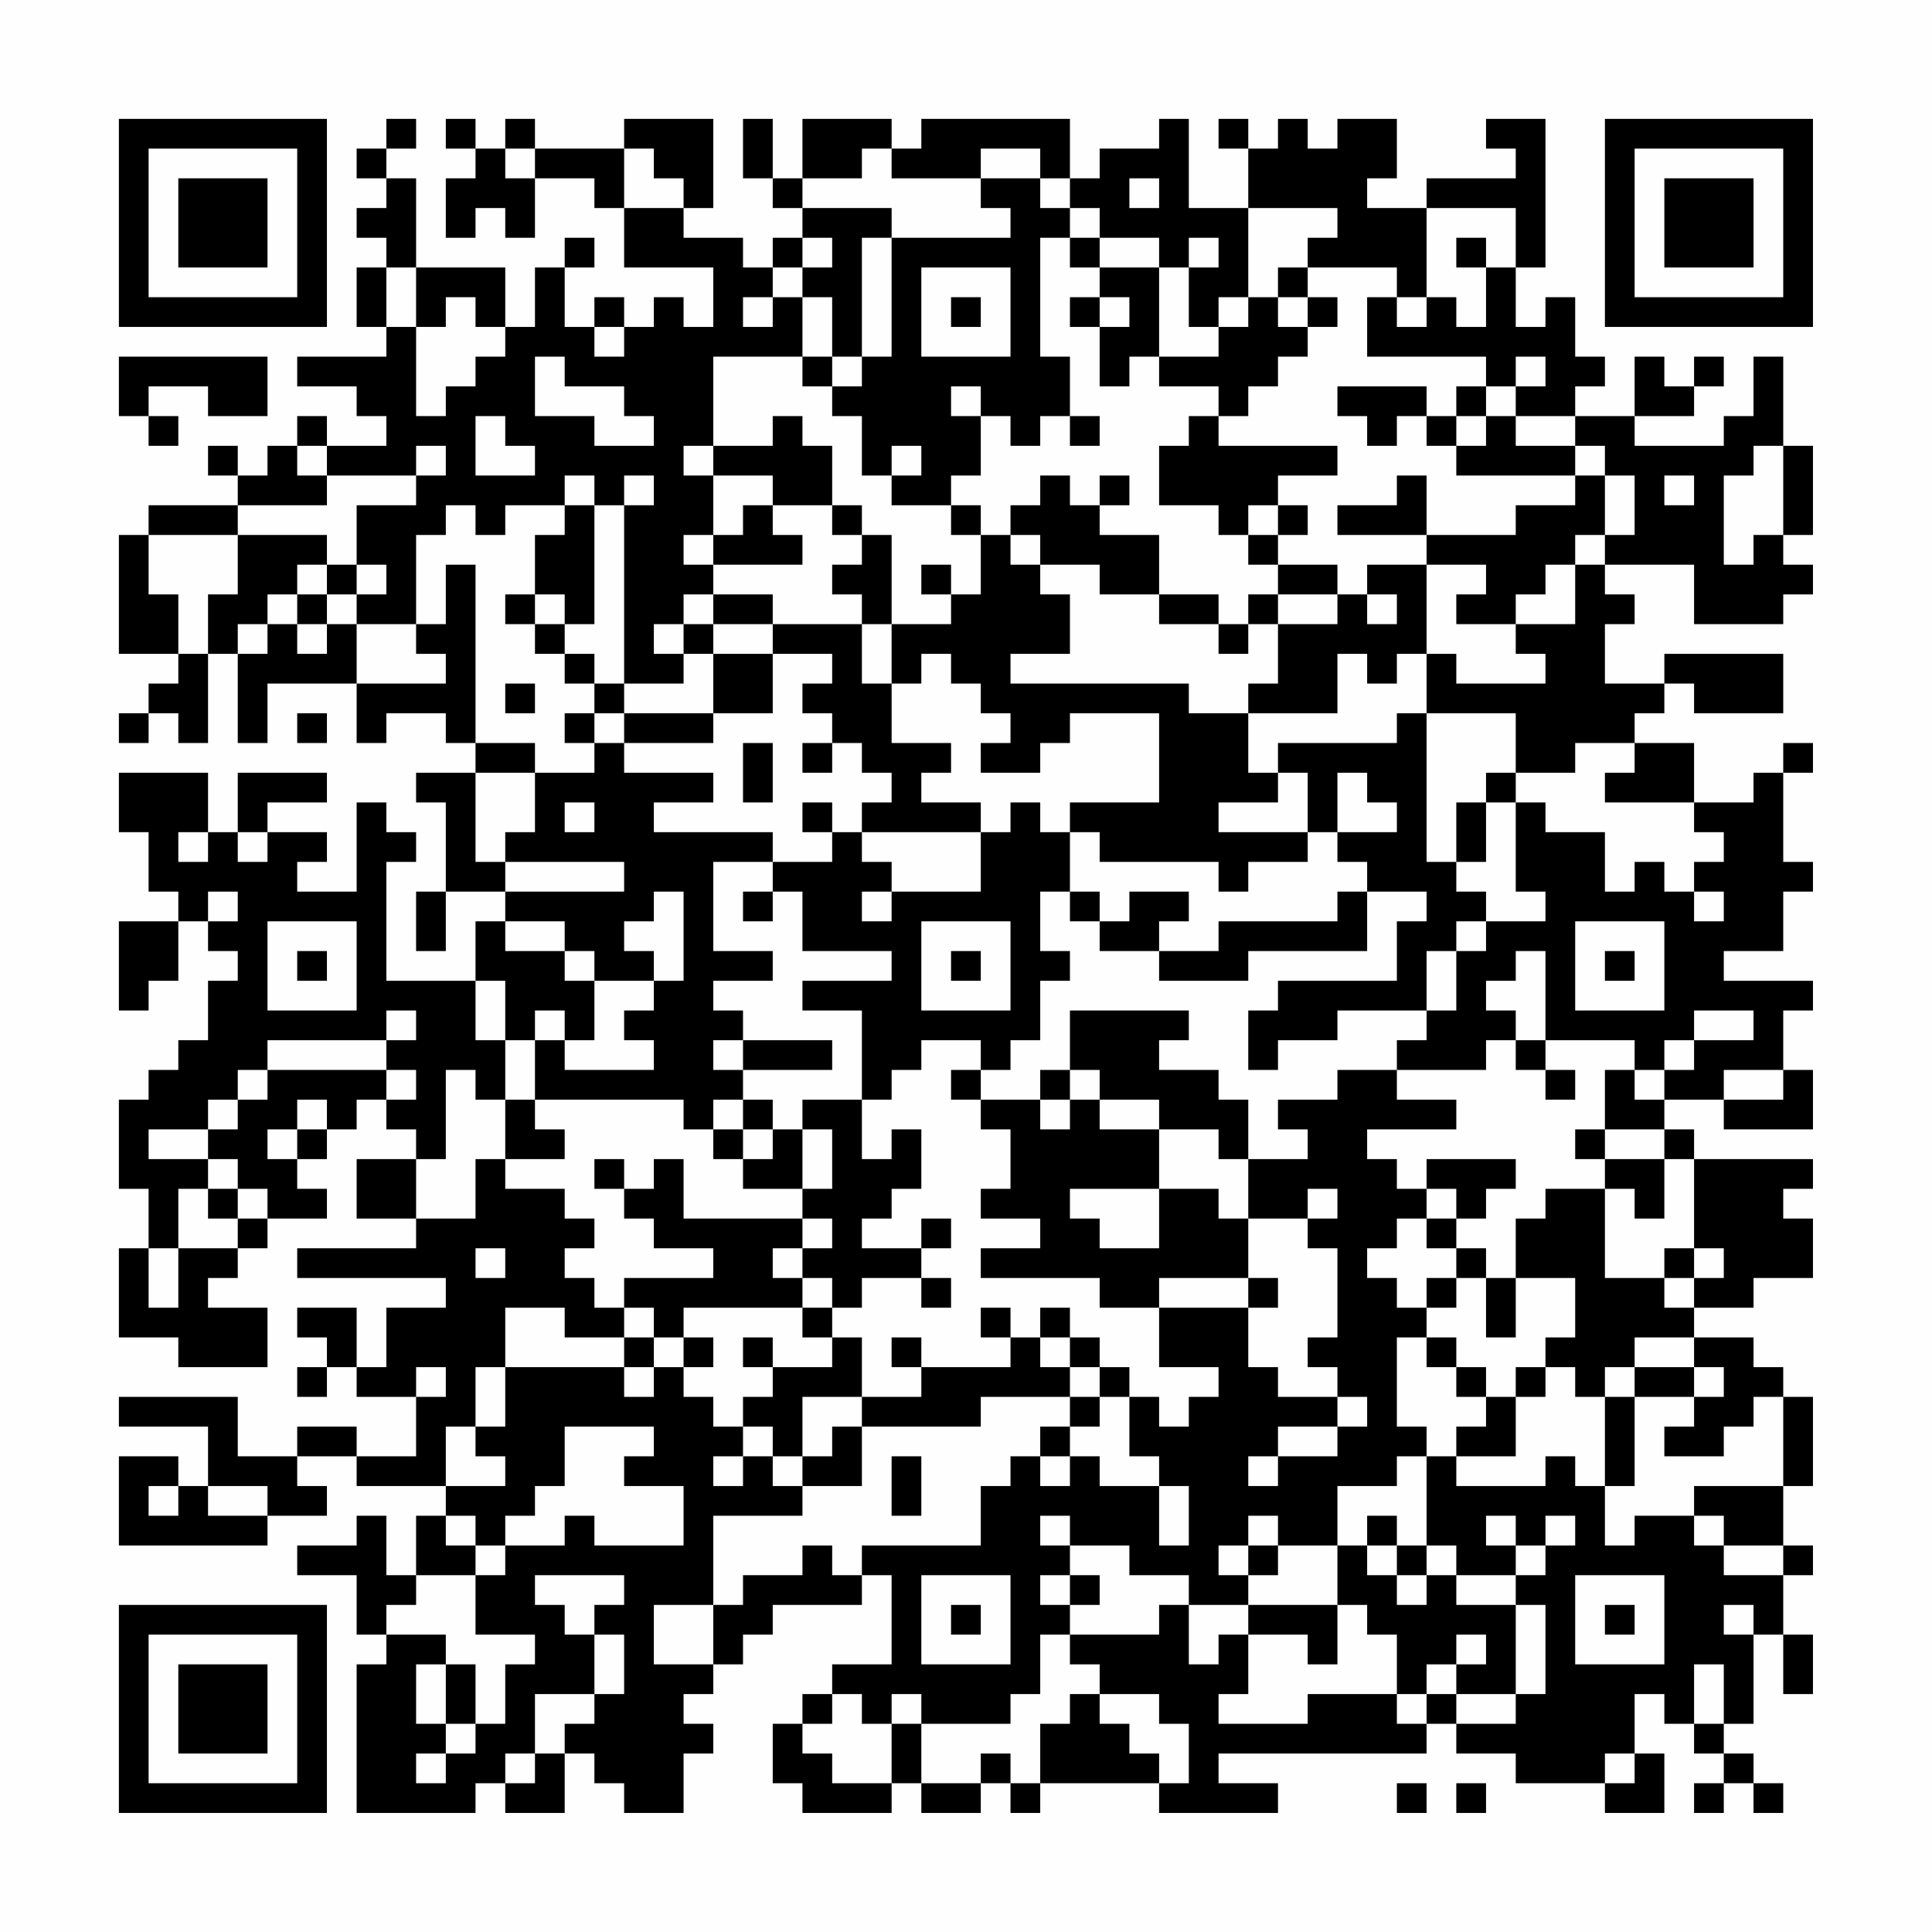 <?xml version="1.0" encoding="UTF-8"?>
<svg xmlns="http://www.w3.org/2000/svg" version="1.1" width="300" height="300" viewBox="0 0 300 300"><rect x="0" y="0" width="300" height="300" fill="#fefefe"/><g transform="scale(4.615)"><g transform="translate(4,4)"><path fill-rule="evenodd" d="M9 0L9 1L8 1L8 2L9 2L9 3L8 3L8 4L9 4L9 5L8 5L8 7L9 7L9 8L6 8L6 9L8 9L8 10L9 10L9 11L7 11L7 10L6 10L6 11L5 11L5 12L4 12L4 11L3 11L3 12L4 12L4 13L1 13L1 14L0 14L0 18L2 18L2 19L1 19L1 20L0 20L0 21L1 21L1 20L2 20L2 21L3 21L3 18L4 18L4 21L5 21L5 19L8 19L8 21L9 21L9 20L11 20L11 21L12 21L12 22L10 22L10 23L11 23L11 26L10 26L10 28L11 28L11 26L13 26L13 27L12 27L12 29L9 29L9 25L10 25L10 24L9 24L9 23L8 23L8 26L6 26L6 25L7 25L7 24L5 24L5 23L7 23L7 22L4 22L4 24L3 24L3 22L0 22L0 24L1 24L1 26L2 26L2 27L0 27L0 30L1 30L1 29L2 29L2 27L3 27L3 28L4 28L4 29L3 29L3 31L2 31L2 32L1 32L1 33L0 33L0 36L1 36L1 38L0 38L0 41L2 41L2 42L5 42L5 40L3 40L3 39L4 39L4 38L5 38L5 37L7 37L7 36L6 36L6 35L7 35L7 34L8 34L8 33L9 33L9 34L10 34L10 35L8 35L8 37L10 37L10 38L6 38L6 39L11 39L11 40L9 40L9 42L8 42L8 40L6 40L6 41L7 41L7 42L6 42L6 43L7 43L7 42L8 42L8 43L10 43L10 45L8 45L8 44L6 44L6 45L4 45L4 43L0 43L0 44L3 44L3 46L2 46L2 45L0 45L0 48L5 48L5 47L7 47L7 46L6 46L6 45L8 45L8 46L11 46L11 47L10 47L10 49L9 49L9 47L8 47L8 48L6 48L6 49L8 49L8 51L9 51L9 52L8 52L8 57L12 57L12 56L13 56L13 57L15 57L15 55L16 55L16 56L17 56L17 57L19 57L19 55L20 55L20 54L19 54L19 53L20 53L20 52L21 52L21 51L22 51L22 50L25 50L25 49L26 49L26 52L24 52L24 53L23 53L23 54L22 54L22 56L23 56L23 57L26 57L26 56L27 56L27 57L29 57L29 56L30 56L30 57L31 57L31 56L35 56L35 57L39 57L39 56L37 56L37 55L44 55L44 54L45 54L45 55L47 55L47 56L50 56L50 57L52 57L52 55L51 55L51 53L52 53L52 54L53 54L53 55L54 55L54 56L53 56L53 57L54 57L54 56L55 56L55 57L56 57L56 56L55 56L55 55L54 55L54 54L55 54L55 51L56 51L56 53L57 53L57 51L56 51L56 49L57 49L57 48L56 48L56 46L57 46L57 43L56 43L56 42L55 42L55 41L53 41L53 40L55 40L55 39L57 39L57 37L56 37L56 36L57 36L57 35L53 35L53 34L52 34L52 33L54 33L54 34L57 34L57 32L56 32L56 30L57 30L57 29L54 29L54 28L56 28L56 26L57 26L57 25L56 25L56 22L57 22L57 21L56 21L56 22L55 22L55 23L53 23L53 21L51 21L51 20L52 20L52 19L53 19L53 20L56 20L56 18L52 18L52 19L50 19L50 17L51 17L51 16L50 16L50 15L53 15L53 17L56 17L56 16L57 16L57 15L56 15L56 14L57 14L57 11L56 11L56 8L55 8L55 10L54 10L54 11L51 11L51 10L53 10L53 9L54 9L54 8L53 8L53 9L52 9L52 8L51 8L51 10L49 10L49 9L50 9L50 8L49 8L49 6L48 6L48 7L47 7L47 5L48 5L48 0L46 0L46 1L47 1L47 2L44 2L44 3L42 3L42 2L43 2L43 0L41 0L41 1L40 1L40 0L39 0L39 1L38 1L38 0L37 0L37 1L38 1L38 3L36 3L36 0L35 0L35 1L33 1L33 2L32 2L32 0L27 0L27 1L26 1L26 0L23 0L23 2L22 2L22 0L21 0L21 2L22 2L22 3L23 3L23 4L22 4L22 5L21 5L21 4L19 4L19 3L20 3L20 0L17 0L17 1L14 1L14 0L13 0L13 1L12 1L12 0L11 0L11 1L12 1L12 2L11 2L11 4L12 4L12 3L13 3L13 4L14 4L14 2L16 2L16 3L17 3L17 5L20 5L20 7L19 7L19 6L18 6L18 7L17 7L17 6L16 6L16 7L15 7L15 5L16 5L16 4L15 4L15 5L14 5L14 7L13 7L13 5L10 5L10 2L9 2L9 1L10 1L10 0ZM13 1L13 2L14 2L14 1ZM17 1L17 3L19 3L19 2L18 2L18 1ZM25 1L25 2L23 2L23 3L26 3L26 4L25 4L25 8L24 8L24 6L23 6L23 5L24 5L24 4L23 4L23 5L22 5L22 6L21 6L21 7L22 7L22 6L23 6L23 8L20 8L20 11L19 11L19 12L20 12L20 14L19 14L19 15L20 15L20 16L19 16L19 17L18 17L18 18L19 18L19 19L17 19L17 13L18 13L18 12L17 12L17 13L16 13L16 12L15 12L15 13L13 13L13 14L12 14L12 13L11 13L11 14L10 14L10 17L8 17L8 16L9 16L9 15L8 15L8 13L10 13L10 12L11 12L11 11L10 11L10 12L7 12L7 11L6 11L6 12L7 12L7 13L4 13L4 14L1 14L1 16L2 16L2 18L3 18L3 16L4 16L4 14L7 14L7 15L6 15L6 16L5 16L5 17L4 17L4 18L5 18L5 17L6 17L6 18L7 18L7 17L8 17L8 19L11 19L11 18L10 18L10 17L11 17L11 15L12 15L12 21L14 21L14 22L12 22L12 25L13 25L13 26L17 26L17 25L13 25L13 24L14 24L14 22L16 22L16 21L17 21L17 22L20 22L20 23L18 23L18 24L22 24L22 25L20 25L20 28L22 28L22 29L20 29L20 30L21 30L21 31L20 31L20 32L21 32L21 33L20 33L20 34L19 34L19 33L14 33L14 31L15 31L15 32L18 32L18 31L17 31L17 30L18 30L18 29L19 29L19 26L18 26L18 27L17 27L17 28L18 28L18 29L16 29L16 28L15 28L15 27L13 27L13 28L15 28L15 29L16 29L16 31L15 31L15 30L14 30L14 31L13 31L13 29L12 29L12 31L13 31L13 33L12 33L12 32L11 32L11 35L10 35L10 37L12 37L12 35L13 35L13 36L15 36L15 37L16 37L16 38L15 38L15 39L16 39L16 40L17 40L17 41L15 41L15 40L13 40L13 42L12 42L12 44L11 44L11 46L13 46L13 45L12 45L12 44L13 44L13 42L17 42L17 43L18 43L18 42L19 42L19 43L20 43L20 44L21 44L21 45L20 45L20 46L21 46L21 45L22 45L22 46L23 46L23 47L20 47L20 50L18 50L18 52L20 52L20 50L21 50L21 49L23 49L23 48L24 48L24 49L25 49L25 48L29 48L29 46L30 46L30 45L31 45L31 46L32 46L32 45L33 45L33 46L35 46L35 48L36 48L36 46L35 46L35 45L34 45L34 43L35 43L35 44L36 44L36 43L37 43L37 42L35 42L35 40L38 40L38 42L39 42L39 43L41 43L41 44L39 44L39 45L38 45L38 46L39 46L39 45L41 45L41 44L42 44L42 43L41 43L41 42L40 42L40 41L41 41L41 38L40 38L40 37L41 37L41 36L40 36L40 37L38 37L38 35L40 35L40 34L39 34L39 33L41 33L41 32L43 32L43 33L45 33L45 34L42 34L42 35L43 35L43 36L44 36L44 37L43 37L43 38L42 38L42 39L43 39L43 40L44 40L44 41L43 41L43 44L44 44L44 45L43 45L43 46L41 46L41 48L39 48L39 47L38 47L38 48L37 48L37 49L38 49L38 50L36 50L36 49L34 49L34 48L32 48L32 47L31 47L31 48L32 48L32 49L31 49L31 50L32 50L32 51L31 51L31 53L30 53L30 54L27 54L27 53L26 53L26 54L25 54L25 53L24 53L24 54L23 54L23 55L24 55L24 56L26 56L26 54L27 54L27 56L29 56L29 55L30 55L30 56L31 56L31 54L32 54L32 53L33 53L33 54L34 54L34 55L35 55L35 56L36 56L36 54L35 54L35 53L33 53L33 52L32 52L32 51L35 51L35 50L36 50L36 52L37 52L37 51L38 51L38 53L37 53L37 54L40 54L40 53L43 53L43 54L44 54L44 53L45 53L45 54L47 54L47 53L48 53L48 50L47 50L47 49L48 49L48 48L49 48L49 47L48 47L48 48L47 48L47 47L46 47L46 48L47 48L47 49L45 49L45 48L44 48L44 45L45 45L45 46L48 46L48 45L49 45L49 46L50 46L50 48L51 48L51 47L53 47L53 48L54 48L54 49L56 49L56 48L54 48L54 47L53 47L53 46L56 46L56 43L55 43L55 44L54 44L54 45L52 45L52 44L53 44L53 43L54 43L54 42L53 42L53 41L51 41L51 42L50 42L50 43L49 43L49 42L48 42L48 41L49 41L49 39L47 39L47 37L48 37L48 36L50 36L50 39L52 39L52 40L53 40L53 39L54 39L54 38L53 38L53 35L52 35L52 34L50 34L50 32L51 32L51 33L52 33L52 32L53 32L53 31L55 31L55 30L53 30L53 31L52 31L52 32L51 32L51 31L48 31L48 28L47 28L47 29L46 29L46 30L47 30L47 31L46 31L46 32L43 32L43 31L44 31L44 30L45 30L45 28L46 28L46 27L48 27L48 26L47 26L47 23L48 23L48 24L50 24L50 26L51 26L51 25L52 25L52 26L53 26L53 27L54 27L54 26L53 26L53 25L54 25L54 24L53 24L53 23L50 23L50 22L51 22L51 21L49 21L49 22L47 22L47 20L44 20L44 18L45 18L45 19L48 19L48 18L47 18L47 17L49 17L49 15L50 15L50 14L51 14L51 12L50 12L50 11L49 11L49 10L47 10L47 9L48 9L48 8L47 8L47 9L46 9L46 8L42 8L42 6L43 6L43 7L44 7L44 6L45 6L45 7L46 7L46 5L47 5L47 3L44 3L44 6L43 6L43 5L40 5L40 4L41 4L41 3L38 3L38 6L37 6L37 7L36 7L36 5L37 5L37 4L36 4L36 5L35 5L35 4L33 4L33 3L32 3L32 2L31 2L31 1L29 1L29 2L26 2L26 1ZM29 2L29 3L30 3L30 4L26 4L26 8L25 8L25 9L24 9L24 8L23 8L23 9L24 9L24 10L25 10L25 12L26 12L26 13L28 13L28 14L29 14L29 16L28 16L28 15L27 15L27 16L28 16L28 17L26 17L26 14L25 14L25 13L24 13L24 11L23 11L23 10L22 10L22 11L20 11L20 12L22 12L22 13L21 13L21 14L20 14L20 15L23 15L23 14L22 14L22 13L24 13L24 14L25 14L25 15L24 15L24 16L25 16L25 17L22 17L22 16L20 16L20 17L19 17L19 18L20 18L20 20L17 20L17 19L16 19L16 18L15 18L15 17L16 17L16 13L15 13L15 14L14 14L14 16L13 16L13 17L14 17L14 18L15 18L15 19L16 19L16 20L15 20L15 21L16 21L16 20L17 20L17 21L20 21L20 20L22 20L22 18L24 18L24 19L23 19L23 20L24 20L24 21L23 21L23 22L24 22L24 21L25 21L25 22L26 22L26 23L25 23L25 24L24 24L24 23L23 23L23 24L24 24L24 25L22 25L22 26L21 26L21 27L22 27L22 26L23 26L23 28L26 28L26 29L23 29L23 30L25 30L25 33L23 33L23 34L22 34L22 33L21 33L21 34L20 34L20 35L21 35L21 36L23 36L23 37L19 37L19 35L18 35L18 36L17 36L17 35L16 35L16 36L17 36L17 37L18 37L18 38L20 38L20 39L17 39L17 40L18 40L18 41L17 41L17 42L18 42L18 41L19 41L19 42L20 42L20 41L19 41L19 40L23 40L23 41L24 41L24 42L22 42L22 41L21 41L21 42L22 42L22 43L21 43L21 44L22 44L22 45L23 45L23 46L25 46L25 44L29 44L29 43L32 43L32 44L31 44L31 45L32 45L32 44L33 44L33 43L34 43L34 42L33 42L33 41L32 41L32 40L31 40L31 41L30 41L30 40L29 40L29 41L30 41L30 42L27 42L27 41L26 41L26 42L27 42L27 43L25 43L25 41L24 41L24 40L25 40L25 39L27 39L27 40L28 40L28 39L27 39L27 38L28 38L28 37L27 37L27 38L25 38L25 37L26 37L26 36L27 36L27 34L26 34L26 35L25 35L25 33L26 33L26 32L27 32L27 31L29 31L29 32L28 32L28 33L29 33L29 34L30 34L30 36L29 36L29 37L31 37L31 38L29 38L29 39L33 39L33 40L35 40L35 39L38 39L38 40L39 40L39 39L38 39L38 37L37 37L37 36L35 36L35 34L37 34L37 35L38 35L38 33L37 33L37 32L35 32L35 31L36 31L36 30L32 30L32 32L31 32L31 33L29 33L29 32L30 32L30 31L31 31L31 29L32 29L32 28L31 28L31 26L32 26L32 27L33 27L33 28L35 28L35 29L38 29L38 28L42 28L42 26L44 26L44 27L43 27L43 29L39 29L39 30L38 30L38 32L39 32L39 31L41 31L41 30L44 30L44 28L45 28L45 27L46 27L46 26L45 26L45 25L46 25L46 23L47 23L47 22L46 22L46 23L45 23L45 25L44 25L44 20L43 20L43 21L39 21L39 22L38 22L38 20L41 20L41 18L42 18L42 19L43 19L43 18L44 18L44 15L46 15L46 16L45 16L45 17L47 17L47 16L48 16L48 15L49 15L49 14L50 14L50 12L49 12L49 11L47 11L47 10L46 10L46 9L45 9L45 10L44 10L44 9L41 9L41 10L42 10L42 11L43 11L43 10L44 10L44 11L45 11L45 12L49 12L49 13L47 13L47 14L44 14L44 12L43 12L43 13L41 13L41 14L44 14L44 15L42 15L42 16L41 16L41 15L39 15L39 14L40 14L40 13L39 13L39 12L41 12L41 11L37 11L37 10L38 10L38 9L39 9L39 8L40 8L40 7L41 7L41 6L40 6L40 5L39 5L39 6L38 6L38 7L37 7L37 8L35 8L35 5L33 5L33 4L32 4L32 3L31 3L31 2ZM34 2L34 3L35 3L35 2ZM31 4L31 8L32 8L32 10L31 10L31 11L30 11L30 10L29 10L29 9L28 9L28 10L29 10L29 12L28 12L28 13L29 13L29 14L30 14L30 15L31 15L31 16L32 16L32 18L30 18L30 19L36 19L36 20L38 20L38 19L39 19L39 17L41 17L41 16L39 16L39 15L38 15L38 14L39 14L39 13L38 13L38 14L37 14L37 13L35 13L35 11L36 11L36 10L37 10L37 9L35 9L35 8L34 8L34 9L33 9L33 7L34 7L34 6L33 6L33 5L32 5L32 4ZM45 4L45 5L46 5L46 4ZM9 5L9 7L10 7L10 10L11 10L11 9L12 9L12 8L13 8L13 7L12 7L12 6L11 6L11 7L10 7L10 5ZM27 5L27 8L30 8L30 5ZM28 6L28 7L29 7L29 6ZM32 6L32 7L33 7L33 6ZM39 6L39 7L40 7L40 6ZM16 7L16 8L17 8L17 7ZM0 8L0 10L1 10L1 11L2 11L2 10L1 10L1 9L3 9L3 10L5 10L5 8ZM14 8L14 10L16 10L16 11L18 11L18 10L17 10L17 9L15 9L15 8ZM12 10L12 12L14 12L14 11L13 11L13 10ZM32 10L32 11L33 11L33 10ZM45 10L45 11L46 11L46 10ZM26 11L26 12L27 12L27 11ZM55 11L55 12L54 12L54 15L55 15L55 14L56 14L56 11ZM31 12L31 13L30 13L30 14L31 14L31 15L33 15L33 16L35 16L35 17L37 17L37 18L38 18L38 17L39 17L39 16L38 16L38 17L37 17L37 16L35 16L35 14L33 14L33 13L34 13L34 12L33 12L33 13L32 13L32 12ZM52 12L52 13L53 13L53 12ZM7 15L7 16L6 16L6 17L7 17L7 16L8 16L8 15ZM14 16L14 17L15 17L15 16ZM42 16L42 17L43 17L43 16ZM20 17L20 18L22 18L22 17ZM25 17L25 19L26 19L26 21L28 21L28 22L27 22L27 23L29 23L29 24L25 24L25 25L26 25L26 26L25 26L25 27L26 27L26 26L29 26L29 24L30 24L30 23L31 23L31 24L32 24L32 26L33 26L33 27L34 27L34 26L36 26L36 27L35 27L35 28L37 28L37 27L41 27L41 26L42 26L42 25L41 25L41 24L43 24L43 23L42 23L42 22L41 22L41 24L40 24L40 22L39 22L39 23L37 23L37 24L40 24L40 25L38 25L38 26L37 26L37 25L33 25L33 24L32 24L32 23L35 23L35 20L32 20L32 21L31 21L31 22L29 22L29 21L30 21L30 20L29 20L29 19L28 19L28 18L27 18L27 19L26 19L26 17ZM13 19L13 20L14 20L14 19ZM6 20L6 21L7 21L7 20ZM21 21L21 23L22 23L22 21ZM15 23L15 24L16 24L16 23ZM2 24L2 25L3 25L3 24ZM4 24L4 25L5 25L5 24ZM3 26L3 27L4 27L4 26ZM5 27L5 30L8 30L8 27ZM27 27L27 30L30 30L30 27ZM49 27L49 30L52 30L52 27ZM6 28L6 29L7 29L7 28ZM28 28L28 29L29 29L29 28ZM50 28L50 29L51 29L51 28ZM9 30L9 31L5 31L5 32L4 32L4 33L3 33L3 34L1 34L1 35L3 35L3 36L2 36L2 38L1 38L1 40L2 40L2 38L4 38L4 37L5 37L5 36L4 36L4 35L3 35L3 34L4 34L4 33L5 33L5 32L9 32L9 33L10 33L10 32L9 32L9 31L10 31L10 30ZM21 31L21 32L24 32L24 31ZM47 31L47 32L48 32L48 33L49 33L49 32L48 32L48 31ZM32 32L32 33L31 33L31 34L32 34L32 33L33 33L33 34L35 34L35 33L33 33L33 32ZM54 32L54 33L56 33L56 32ZM6 33L6 34L5 34L5 35L6 35L6 34L7 34L7 33ZM13 33L13 35L15 35L15 34L14 34L14 33ZM21 34L21 35L22 35L22 34ZM23 34L23 36L24 36L24 34ZM49 34L49 35L50 35L50 36L51 36L51 37L52 37L52 35L50 35L50 34ZM44 35L44 36L45 36L45 37L44 37L44 38L45 38L45 39L44 39L44 40L45 40L45 39L46 39L46 41L47 41L47 39L46 39L46 38L45 38L45 37L46 37L46 36L47 36L47 35ZM3 36L3 37L4 37L4 36ZM32 36L32 37L33 37L33 38L35 38L35 36ZM23 37L23 38L22 38L22 39L23 39L23 40L24 40L24 39L23 39L23 38L24 38L24 37ZM12 38L12 39L13 39L13 38ZM52 38L52 39L53 39L53 38ZM31 41L31 42L32 42L32 43L33 43L33 42L32 42L32 41ZM44 41L44 42L45 42L45 43L46 43L46 44L45 44L45 45L47 45L47 43L48 43L48 42L47 42L47 43L46 43L46 42L45 42L45 41ZM10 42L10 43L11 43L11 42ZM51 42L51 43L50 43L50 46L51 46L51 43L53 43L53 42ZM23 43L23 45L24 45L24 44L25 44L25 43ZM15 44L15 46L14 46L14 47L13 47L13 48L12 48L12 47L11 47L11 48L12 48L12 49L10 49L10 50L9 50L9 51L11 51L11 52L10 52L10 54L11 54L11 55L10 55L10 56L11 56L11 55L12 55L12 54L13 54L13 52L14 52L14 51L12 51L12 49L13 49L13 48L15 48L15 47L16 47L16 48L19 48L19 46L17 46L17 45L18 45L18 44ZM26 45L26 47L27 47L27 45ZM1 46L1 47L2 47L2 46ZM3 46L3 47L5 47L5 46ZM42 47L42 48L41 48L41 50L38 50L38 51L40 51L40 52L41 52L41 50L42 50L42 51L43 51L43 53L44 53L44 52L45 52L45 53L47 53L47 50L45 50L45 49L44 49L44 48L43 48L43 47ZM38 48L38 49L39 49L39 48ZM42 48L42 49L43 49L43 50L44 50L44 49L43 49L43 48ZM14 49L14 50L15 50L15 51L16 51L16 53L14 53L14 55L13 55L13 56L14 56L14 55L15 55L15 54L16 54L16 53L17 53L17 51L16 51L16 50L17 50L17 49ZM27 49L27 52L30 52L30 49ZM32 49L32 50L33 50L33 49ZM49 49L49 52L52 52L52 49ZM28 50L28 51L29 51L29 50ZM50 50L50 51L51 51L51 50ZM54 50L54 51L55 51L55 50ZM45 51L45 52L46 52L46 51ZM11 52L11 54L12 54L12 52ZM53 52L53 54L54 54L54 52ZM50 55L50 56L51 56L51 55ZM43 56L43 57L44 57L44 56ZM45 56L45 57L46 57L46 56ZM0 0L0 7L7 7L7 0ZM1 1L1 6L6 6L6 1ZM2 2L2 5L5 5L5 2ZM50 0L50 7L57 7L57 0ZM51 1L51 6L56 6L56 1ZM52 2L52 5L55 5L55 2ZM0 50L0 57L7 57L7 50ZM1 51L1 56L6 56L6 51ZM2 52L2 55L5 55L5 52Z" fill="#000000"/></g></g></svg>
